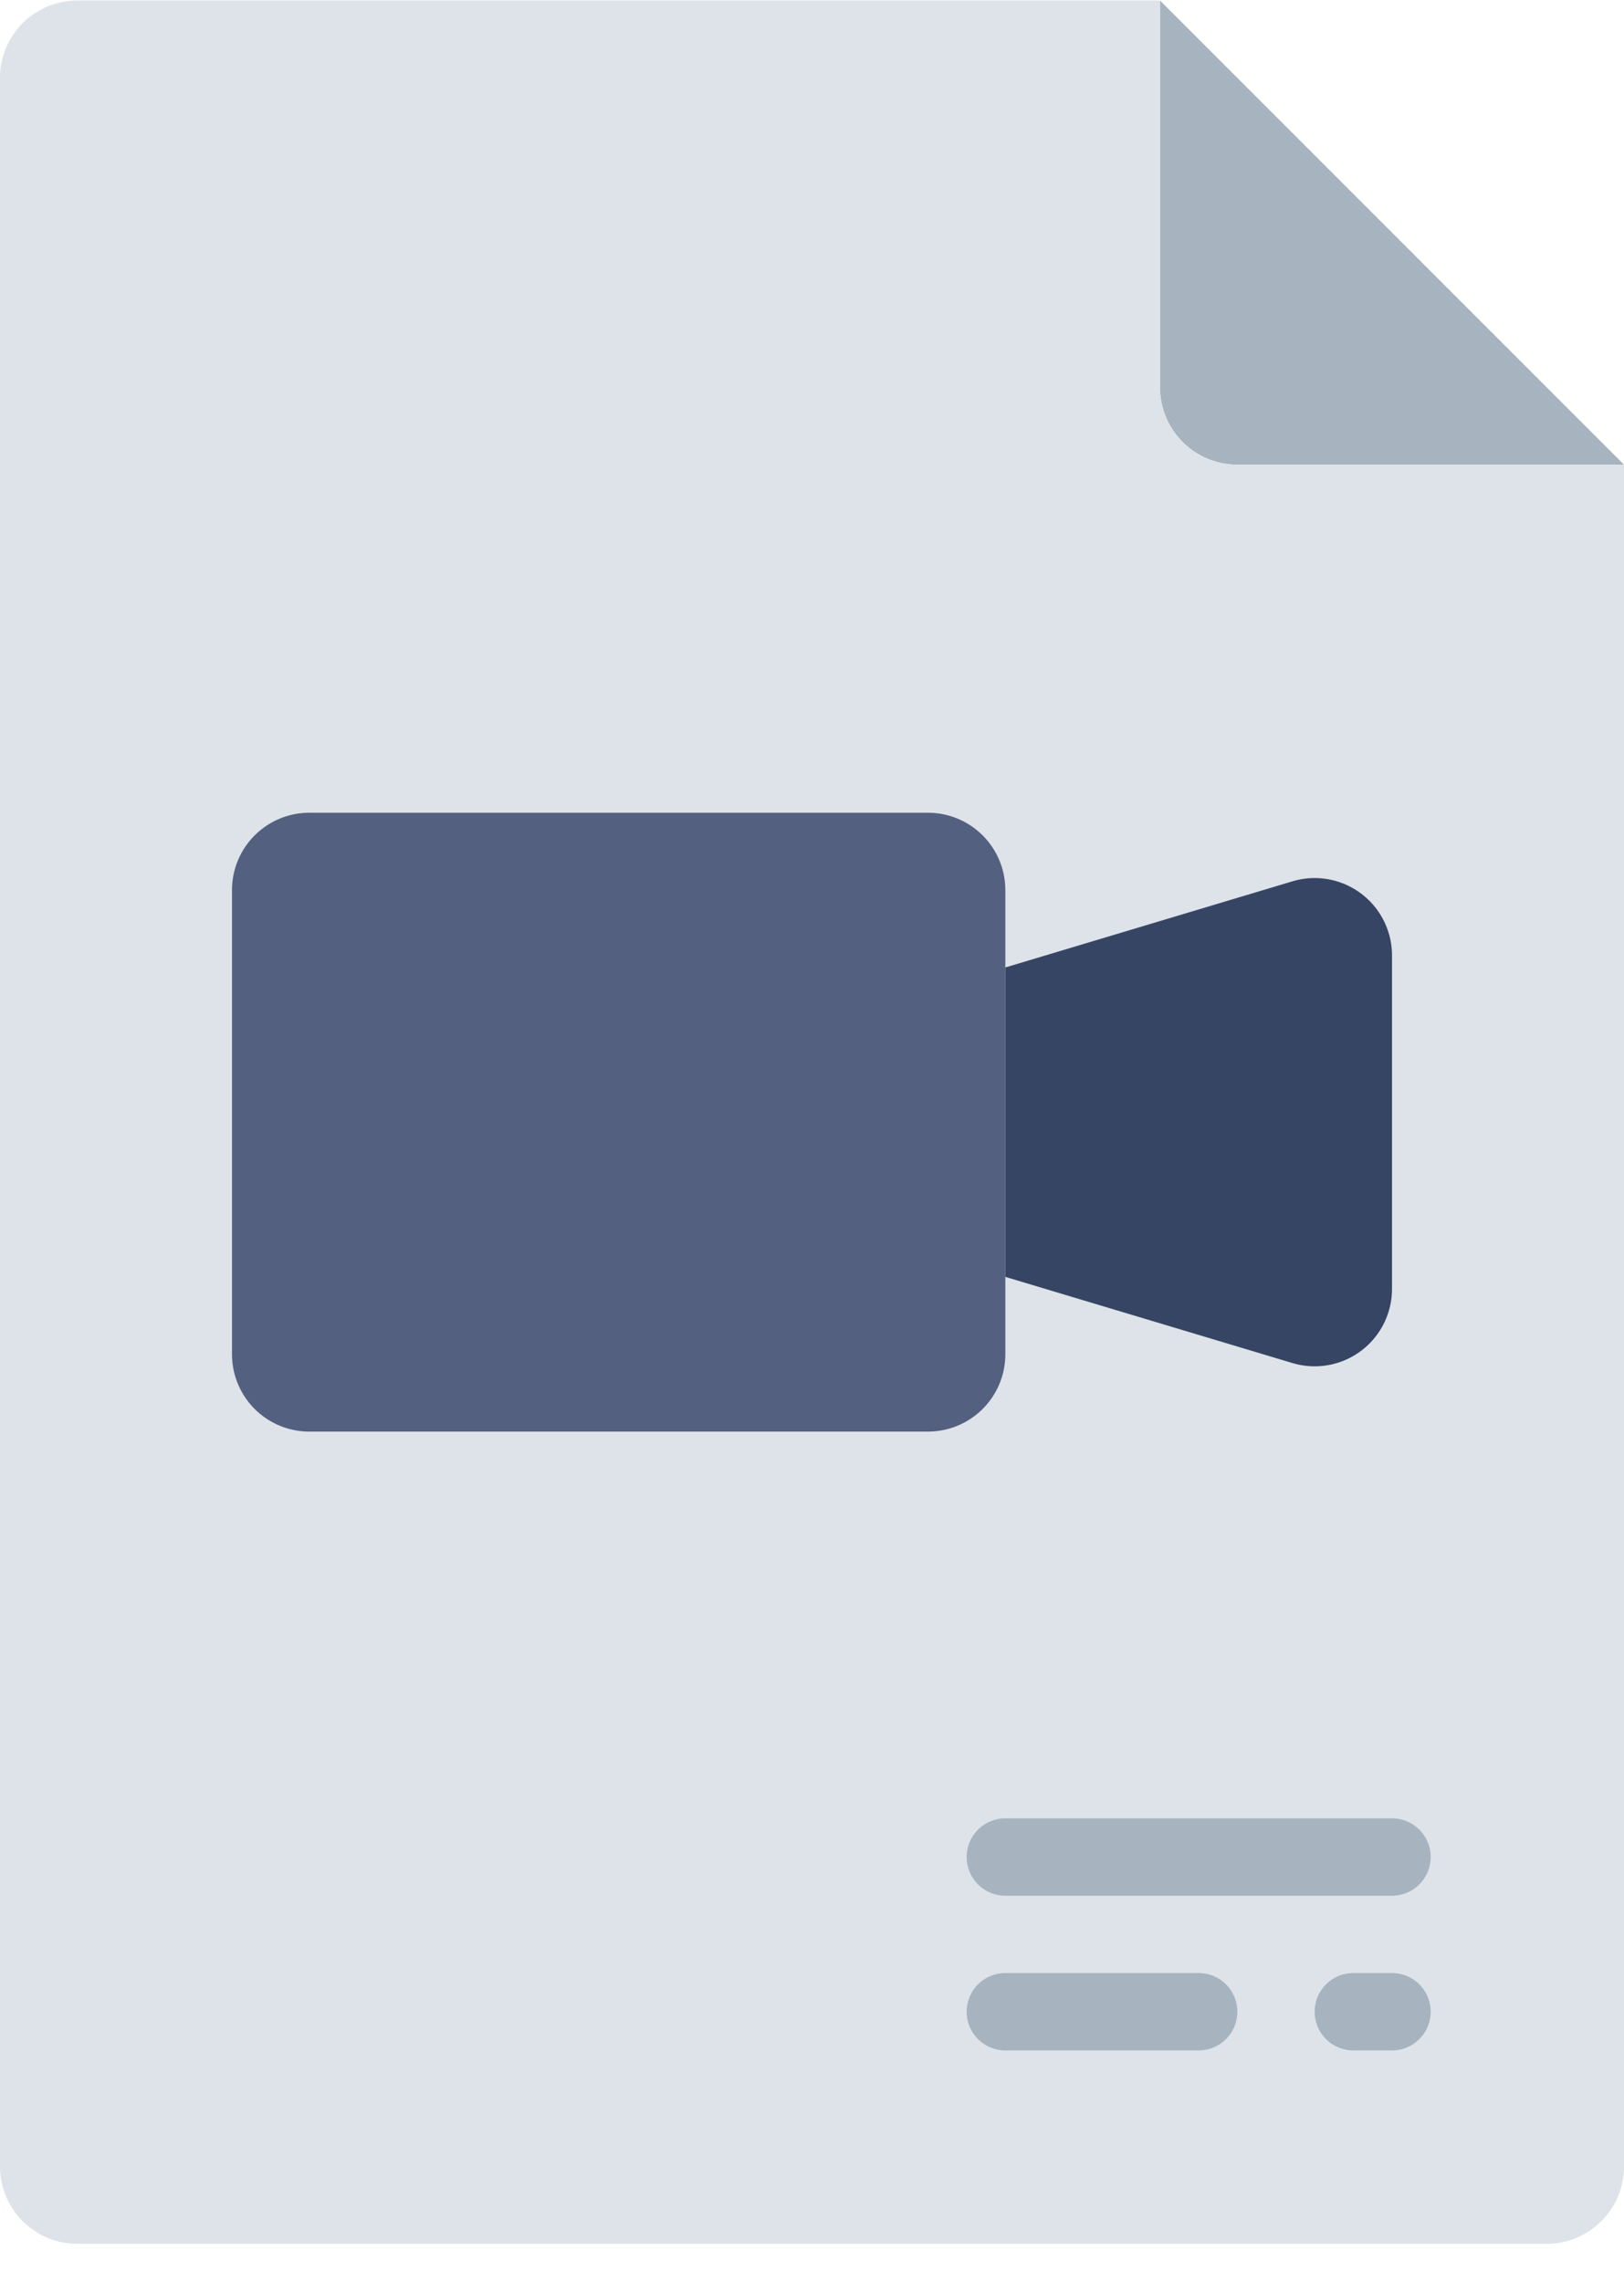 <svg width="42" height="59" viewBox="0 0 42 59" xmlns="http://www.w3.org/2000/svg"><g fill="none" fill-rule="evenodd"><path d="M42 12.014H32a2 2 0 01-2-2v-10l12 12z" fill="#A7B3BE"/><path d="M42 12.014H32a2 2 0 01-2-2v-10H2a2 2 0 00-2 2v54a2 2 0 002 2h38a2 2 0 002-2v-44z" fill="#DDE3E9"/><path d="M24 37.014H8a2 2 0 01-2-2v-12a2 2 0 012-2h16a2 2 0 012 2v12a2 2 0 01-2 2" fill="#546080"/><path d="M33.425 35.242L26 33.014v-8l7.425-2.227A2 2 0 0136 24.702v8.624a2 2 0 01-2.575 1.916" fill="#374564"/><path d="M36 49.014H26a1 1 0 110-2h10a1 1 0 110 2m-5 4h-5a1 1 0 110-2h5a1 1 0 110 2m5 0h-1a1 1 0 110-2h1a1 1 0 110 2" fill="#A7B3BE"/></g></svg>